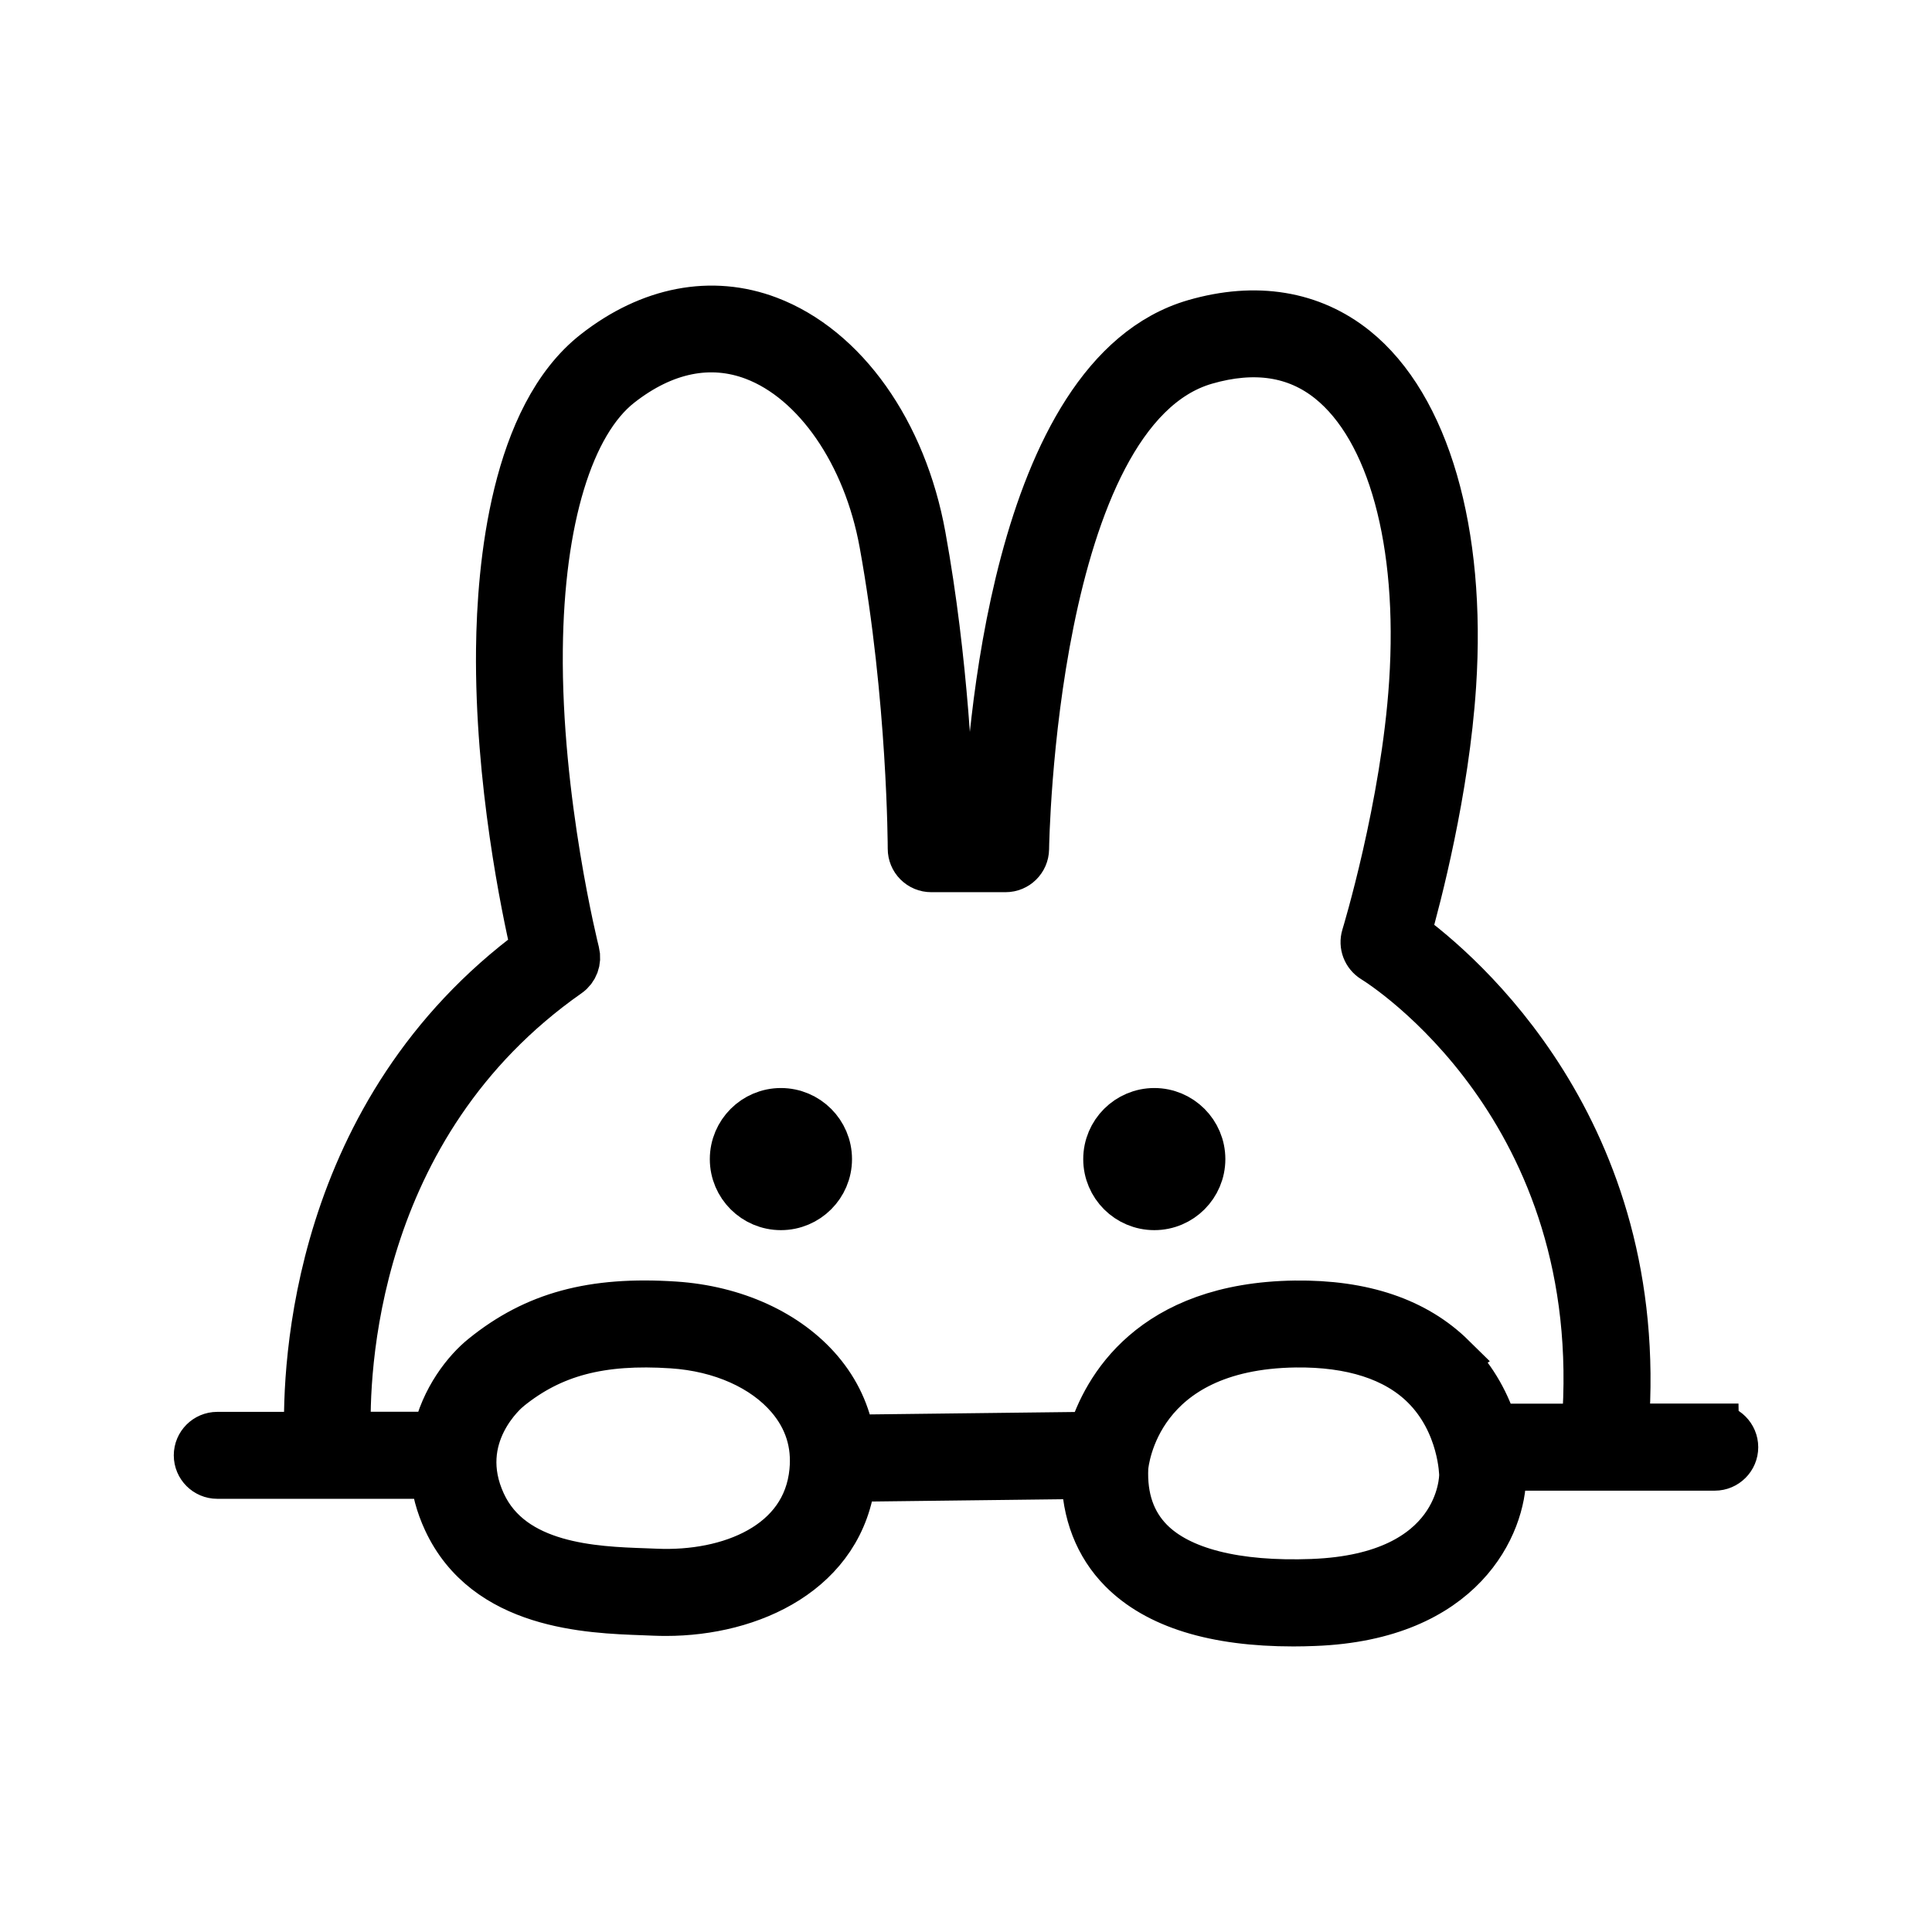 <?xml version="1.0" encoding="UTF-8" standalone="no"?>
<svg
   version="1.1"
   viewBox="-5 -10 100 100"
   id="svg4"
   sodipodi:docname="bunny-svg.svg"
   inkscape:version="1.4 (e7c3feb1, 2024-10-09)"
   width="100"
   height="100"
   xmlns:inkscape="http://www.inkscape.org/namespaces/inkscape"
   xmlns:sodipodi="http://sodipodi.sourceforge.net/DTD/sodipodi-0.dtd"
   xmlns="http://www.w3.org/2000/svg"
   xmlns:svg="http://www.w3.org/2000/svg">
  <defs
     id="defs4" />
  <sodipodi:namedview
     id="namedview4"
     pagecolor="#ffffff"
     bordercolor="#000000"
     borderopacity="0.25"
     inkscape:showpageshadow="2"
     inkscape:pageopacity="0.0"
     inkscape:pagecheckerboard="0"
     inkscape:deskcolor="#d1d1d1"
     inkscape:zoom="3.8994061"
     inkscape:cx="49.879391"
     inkscape:cy="40.77544"
     inkscape:window-width="1440"
     inkscape:window-height="847"
     inkscape:window-x="0"
     inkscape:window-y="25"
     inkscape:window-maximized="0"
     inkscape:current-layer="svg4" />
  <g
     id="g4"
     transform="translate(-5.002,-10.008)"
     style="stroke:#000000;stroke-opacity:1;stroke-width:2.5;stroke-dasharray:none">
    <path
       d="M 88.758,73.906 H 84.09 C 85.242,58.508 75.445,50.281 72.809,48.359 c 0.543,-1.918 1.988,-7.406 2.348,-12.883 0.52,-7.926 -1.363,-14.418 -5.035,-17.371 -2.25,-1.805 -5.113,-2.277 -8.281,-1.359 -9.336,2.711 -10.586,21.57 -10.75,26.195 h -1.895 c -0.055,-2.383 -0.309,-8.672 -1.492,-15.176 -0.98,-5.406 -4.023,-9.691 -7.934,-11.18 -2.93,-1.113 -6.102,-0.508 -8.934,1.711 -4.195,3.281 -4.898,11 -4.945,15.309 -0.074,6.816 1.32,13.457 1.805,15.551 -11.414,8.406 -11.84,21.637 -11.734,25.18 H 11.247 c -0.551,0 -1,0.449 -1,1 0,0.551 0.449,1 1,1 h 11.242 c 0.07,0.746 0.266,1.531 0.645,2.348 2.051,4.434 7.332,4.613 10.168,4.715 l 0.574,0.023 c 0.199,0.008 0.398,0.012 0.598,0.012 4.379,0 9.066,-2.121 9.609,-6.945 l 12.109,-0.145 c 0.012,1.945 0.66,3.629 1.906,4.887 1.805,1.824 4.781,2.746 8.844,2.746 0.352,0 0.715,-0.008 1.086,-0.023 7.691,-0.289 9.719,-5.094 9.719,-7.59 0,-0.062 -0.004,-0.223 -0.02,-0.449 h 11.031 c 0.551,0 1,-0.449 1,-1 0,-0.551 -0.449,-1 -1,-1 z M 42.11,76.164 c -0.371,3.859 -4.356,5.418 -8.148,5.254 l -0.594,-0.023 c -2.578,-0.09 -6.887,-0.238 -8.422,-3.555 -1.629,-3.523 1.234,-5.91 1.359,-6.008 l 0.004,-0.004 c 2.242,-1.816 4.781,-2.488 8.492,-2.242 2.547,0.168 4.766,1.16 6.094,2.719 0.945,1.113 1.355,2.41 1.215,3.856 z m 25.84,5.785 c -3.988,0.152 -6.902,-0.59 -8.434,-2.137 -0.953,-0.965 -1.402,-2.258 -1.328,-3.848 0.031,-0.359 0.648,-6.316 8.871,-6.426 2.902,-0.035 5.188,0.691 6.684,2.168 1.977,1.953 2,4.621 2,4.648 0,0.219 -0.09,5.301 -7.797,5.594 z m 7.199,-11.664 c -1.895,-1.867 -4.606,-2.789 -8.117,-2.746 -7.445,0.102 -9.785,4.43 -10.516,6.793 l -12.484,0.148 c -0.207,-1.266 -0.746,-2.441 -1.617,-3.469 -1.676,-1.973 -4.406,-3.219 -7.488,-3.422 -4.258,-0.281 -7.211,0.523 -9.879,2.68 -0.879,0.703 -2.047,2.156 -2.453,4.062 H 17.95 c -0.109,-3.125 0.176,-16.047 11.441,-23.941 0.34,-0.238 0.496,-0.664 0.395,-1.066 -0.02,-0.078 -1.984,-7.894 -1.902,-15.703 0.07,-6.719 1.594,-11.73 4.176,-13.754 2.293,-1.797 4.711,-2.285 6.992,-1.418 3.211,1.223 5.832,5.016 6.676,9.668 1.461,8.039 1.473,15.742 1.473,15.82 0,0.266 0.105,0.52 0.293,0.707 0.188,0.188 0.441,0.293 0.707,0.293 h 3.852 c 0.547,0 0.992,-0.441 1,-0.988 0.004,-0.227 0.328,-22.668 9.332,-25.281 2.551,-0.738 4.727,-0.406 6.473,0.996 3.168,2.547 4.773,8.406 4.293,15.684 -0.418,6.406 -2.449,13.066 -2.469,13.133 -0.133,0.438 0.047,0.906 0.434,1.148 0.512,0.312 12.281,7.758 10.961,24.281 h -4.758 c -0.352,-1.121 -0.992,-2.449 -2.176,-3.621 z"
       id="path1"
       style="stroke:#000000;stroke-opacity:1;stroke-width:2.5;stroke-dasharray:none" />
    <path
       d="m 40.422,57.574 c -1.34,0 -2.43,1.09 -2.43,2.43 0,1.34 1.09,2.426 2.43,2.426 1.34,0 2.43,-1.09 2.43,-2.426 0,-1.34 -1.09,-2.43 -2.43,-2.43 z"
       id="path2"
       style="stroke:#000000;stroke-width:2.5;stroke-dasharray:none;stroke-opacity:1" />
    <path
       d="m 59.75,57.574 c -1.34,0 -2.43,1.09 -2.43,2.43 0,1.34 1.09,2.426 2.43,2.426 1.34,0 2.426,-1.09 2.426,-2.426 0,-1.34 -1.09,-2.43 -2.426,-2.43 z"
       id="path3"
       style="stroke:#000000;stroke-width:2.5;stroke-dasharray:none;stroke-opacity:1" />
  </g>
</svg>
